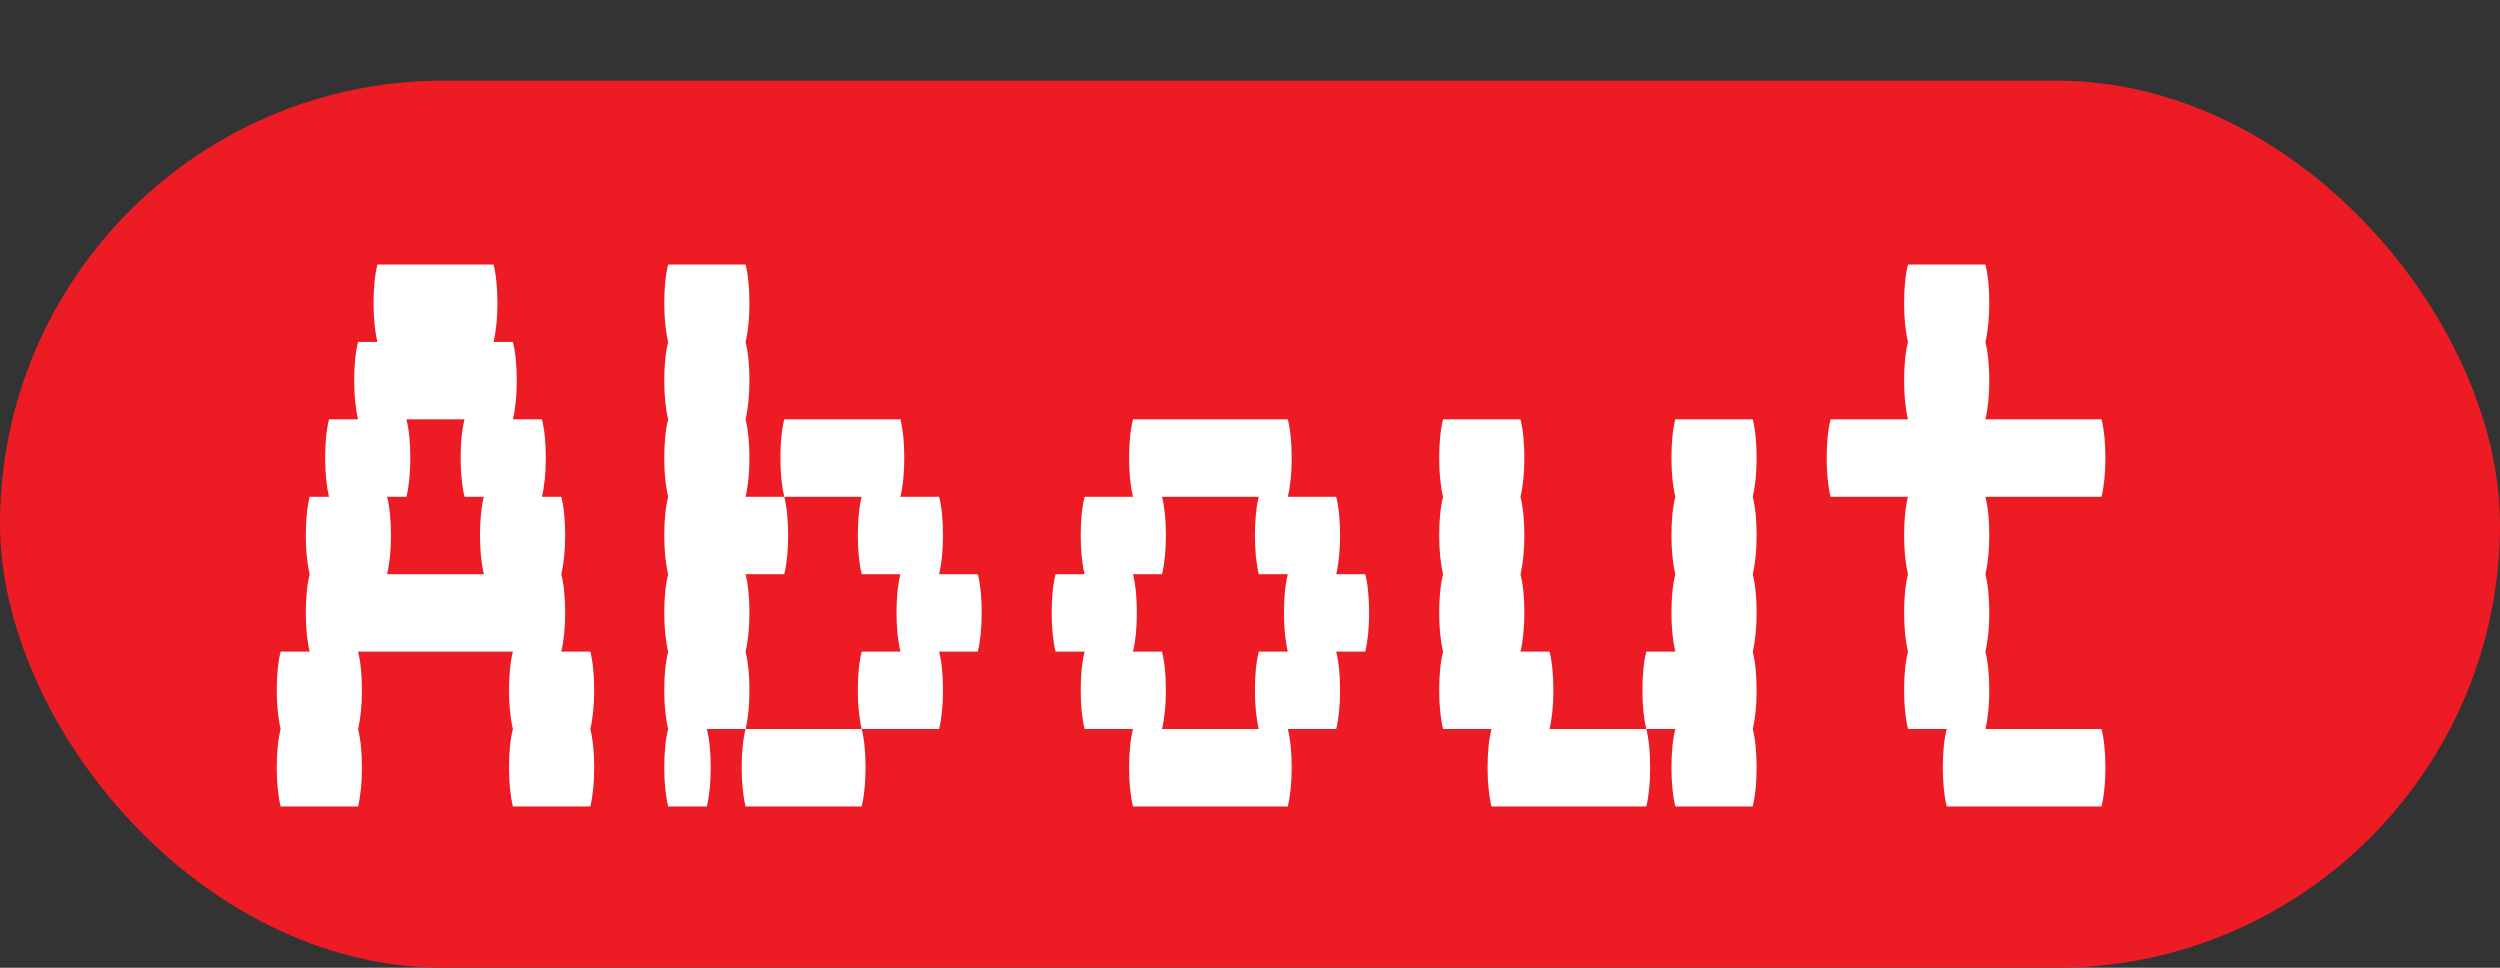 <svg width="31" height="12" viewBox="0 0 31 12" fill="none" xmlns="http://www.w3.org/2000/svg">
<rect x="0" y="0" width="31" height="12" fill="#333333" stroke="none"/>
<rect y="1" width="31" height="11" rx="5.5" fill="#ED1C24"/>
<path d="M7.368 8.56C7.368 8.744 7.352 8.904 7.32 9.04C7.352 9.168 7.368 9.328 7.368 9.52C7.368 9.704 7.352 9.864 7.32 10H6.36C6.328 9.864 6.312 9.704 6.312 9.52C6.312 9.328 6.328 9.168 6.36 9.04C6.328 8.904 6.312 8.744 6.312 8.56C6.312 8.368 6.328 8.208 6.36 8.08H4.44C4.472 8.208 4.488 8.368 4.488 8.56C4.488 8.744 4.472 8.904 4.44 9.04C4.472 9.168 4.488 9.328 4.488 9.52C4.488 9.704 4.472 9.864 4.44 10H3.48C3.448 9.864 3.432 9.704 3.432 9.52C3.432 9.328 3.448 9.168 3.48 9.04C3.448 8.904 3.432 8.744 3.432 8.56C3.432 8.368 3.448 8.208 3.48 8.08H3.84C3.808 7.944 3.792 7.784 3.792 7.6C3.792 7.408 3.808 7.248 3.84 7.12C3.808 6.984 3.792 6.824 3.792 6.64C3.792 6.448 3.808 6.288 3.84 6.16H4.08C4.048 6.024 4.032 5.864 4.032 5.68C4.032 5.488 4.048 5.328 4.08 5.2H4.44C4.408 5.064 4.392 4.904 4.392 4.72C4.392 4.528 4.408 4.368 4.44 4.24H4.68C4.648 4.104 4.632 3.944 4.632 3.76C4.632 3.568 4.648 3.408 4.68 3.28H6.12C6.152 3.408 6.168 3.568 6.168 3.76C6.168 3.944 6.152 4.104 6.12 4.24H6.36C6.392 4.368 6.408 4.528 6.408 4.72C6.408 4.904 6.392 5.064 6.36 5.2H6.72C6.752 5.328 6.768 5.488 6.768 5.68C6.768 5.864 6.752 6.024 6.72 6.16H6.96C6.992 6.288 7.008 6.448 7.008 6.64C7.008 6.824 6.992 6.984 6.96 7.12C6.992 7.248 7.008 7.408 7.008 7.6C7.008 7.784 6.992 7.944 6.96 8.08H7.32C7.352 8.208 7.368 8.368 7.368 8.56ZM6 7.12C5.968 6.984 5.952 6.824 5.952 6.64C5.952 6.448 5.968 6.288 6 6.16H5.76C5.728 6.024 5.712 5.864 5.712 5.68C5.712 5.488 5.728 5.328 5.76 5.2H5.04C5.072 5.328 5.088 5.488 5.088 5.68C5.088 5.864 5.072 6.024 5.04 6.16H4.8C4.832 6.288 4.848 6.448 4.848 6.64C4.848 6.824 4.832 6.984 4.8 7.12H6ZM9.245 8.08C9.277 8.208 9.293 8.368 9.293 8.56C9.293 8.744 9.277 8.904 9.245 9.04H8.765C8.797 9.168 8.813 9.328 8.813 9.52C8.813 9.704 8.797 9.864 8.765 10H8.285C8.253 9.864 8.237 9.704 8.237 9.52C8.237 9.328 8.253 9.168 8.285 9.04C8.253 8.904 8.237 8.744 8.237 8.56C8.237 8.368 8.253 8.208 8.285 8.08C8.253 7.944 8.237 7.784 8.237 7.6C8.237 7.408 8.253 7.248 8.285 7.12C8.253 6.984 8.237 6.824 8.237 6.64C8.237 6.448 8.253 6.288 8.285 6.16C8.253 6.024 8.237 5.864 8.237 5.68C8.237 5.488 8.253 5.328 8.285 5.2C8.253 5.064 8.237 4.904 8.237 4.72C8.237 4.528 8.253 4.368 8.285 4.24C8.253 4.104 8.237 3.944 8.237 3.76C8.237 3.568 8.253 3.408 8.285 3.28H9.245C9.277 3.408 9.293 3.568 9.293 3.76C9.293 3.944 9.277 4.104 9.245 4.24C9.277 4.368 9.293 4.528 9.293 4.72C9.293 4.904 9.277 5.064 9.245 5.2C9.277 5.328 9.293 5.488 9.293 5.68C9.293 5.864 9.277 6.024 9.245 6.16H9.725C9.757 6.288 9.773 6.448 9.773 6.64C9.773 6.824 9.757 6.984 9.725 7.12H9.245C9.277 7.248 9.293 7.408 9.293 7.6C9.293 7.784 9.277 7.944 9.245 8.08ZM12.173 7.6C12.173 7.784 12.157 7.944 12.125 8.08H11.645C11.677 8.208 11.693 8.368 11.693 8.56C11.693 8.744 11.677 8.904 11.645 9.04H10.685C10.653 8.904 10.637 8.744 10.637 8.56C10.637 8.368 10.653 8.208 10.685 8.08H11.165C11.133 7.944 11.117 7.784 11.117 7.6C11.117 7.408 11.133 7.248 11.165 7.12H10.685C10.653 6.984 10.637 6.824 10.637 6.64C10.637 6.448 10.653 6.288 10.685 6.16H9.725C9.693 6.024 9.677 5.864 9.677 5.68C9.677 5.488 9.693 5.328 9.725 5.2H11.165C11.197 5.328 11.213 5.488 11.213 5.68C11.213 5.864 11.197 6.024 11.165 6.16H11.645C11.677 6.288 11.693 6.448 11.693 6.64C11.693 6.824 11.677 6.984 11.645 7.12H12.125C12.157 7.248 12.173 7.408 12.173 7.6ZM9.197 9.52C9.197 9.328 9.213 9.168 9.245 9.04H10.685C10.717 9.168 10.733 9.328 10.733 9.52C10.733 9.704 10.717 9.864 10.685 10H9.245C9.213 9.864 9.197 9.704 9.197 9.52ZM16.977 7.6C16.977 7.784 16.961 7.944 16.929 8.08H16.569C16.601 8.208 16.617 8.368 16.617 8.56C16.617 8.744 16.601 8.904 16.569 9.04H15.969C16.001 9.168 16.017 9.328 16.017 9.52C16.017 9.704 16.001 9.864 15.969 10H14.049C14.017 9.864 14.001 9.704 14.001 9.52C14.001 9.328 14.017 9.168 14.049 9.04H13.449C13.417 8.904 13.401 8.744 13.401 8.56C13.401 8.368 13.417 8.208 13.449 8.08H13.089C13.057 7.944 13.041 7.784 13.041 7.6C13.041 7.408 13.057 7.248 13.089 7.12H13.449C13.417 6.984 13.401 6.824 13.401 6.64C13.401 6.448 13.417 6.288 13.449 6.16H14.049C14.017 6.024 14.001 5.864 14.001 5.68C14.001 5.488 14.017 5.328 14.049 5.2H15.969C16.001 5.328 16.017 5.488 16.017 5.68C16.017 5.864 16.001 6.024 15.969 6.16H16.569C16.601 6.288 16.617 6.448 16.617 6.64C16.617 6.824 16.601 6.984 16.569 7.12H16.929C16.961 7.248 16.977 7.408 16.977 7.6ZM15.969 8.08C15.937 7.944 15.921 7.784 15.921 7.6C15.921 7.408 15.937 7.248 15.969 7.12H15.609C15.577 6.984 15.561 6.824 15.561 6.64C15.561 6.448 15.577 6.288 15.609 6.16H14.409C14.441 6.288 14.457 6.448 14.457 6.64C14.457 6.824 14.441 6.984 14.409 7.12H14.049C14.081 7.248 14.097 7.408 14.097 7.6C14.097 7.784 14.081 7.944 14.049 8.08H14.409C14.441 8.208 14.457 8.368 14.457 8.56C14.457 8.744 14.441 8.904 14.409 9.04H15.609C15.577 8.904 15.561 8.744 15.561 8.56C15.561 8.368 15.577 8.208 15.609 8.08H15.969ZM19.262 8.56C19.262 8.744 19.246 8.904 19.214 9.04H20.414C20.446 9.168 20.462 9.328 20.462 9.52C20.462 9.704 20.446 9.864 20.414 10H18.494C18.462 9.864 18.446 9.704 18.446 9.52C18.446 9.328 18.462 9.168 18.494 9.04H17.894C17.862 8.904 17.846 8.744 17.846 8.56C17.846 8.368 17.862 8.208 17.894 8.08C17.862 7.944 17.846 7.784 17.846 7.6C17.846 7.408 17.862 7.248 17.894 7.12C17.862 6.984 17.846 6.824 17.846 6.64C17.846 6.448 17.862 6.288 17.894 6.16C17.862 6.024 17.846 5.864 17.846 5.68C17.846 5.488 17.862 5.328 17.894 5.2H18.854C18.886 5.328 18.902 5.488 18.902 5.68C18.902 5.864 18.886 6.024 18.854 6.16C18.886 6.288 18.902 6.448 18.902 6.64C18.902 6.824 18.886 6.984 18.854 7.12C18.886 7.248 18.902 7.408 18.902 7.6C18.902 7.784 18.886 7.944 18.854 8.08H19.214C19.246 8.208 19.262 8.368 19.262 8.56ZM21.734 6.16C21.766 6.288 21.782 6.448 21.782 6.64C21.782 6.824 21.766 6.984 21.734 7.12C21.766 7.248 21.782 7.408 21.782 7.6C21.782 7.784 21.766 7.944 21.734 8.08C21.766 8.208 21.782 8.368 21.782 8.56C21.782 8.744 21.766 8.904 21.734 9.04C21.766 9.168 21.782 9.328 21.782 9.52C21.782 9.704 21.766 9.864 21.734 10H20.774C20.742 9.864 20.726 9.704 20.726 9.52C20.726 9.328 20.742 9.168 20.774 9.04H20.414C20.382 8.904 20.366 8.744 20.366 8.56C20.366 8.368 20.382 8.208 20.414 8.08H20.774C20.742 7.944 20.726 7.784 20.726 7.6C20.726 7.408 20.742 7.248 20.774 7.12C20.742 6.984 20.726 6.824 20.726 6.64C20.726 6.448 20.742 6.288 20.774 6.16C20.742 6.024 20.726 5.864 20.726 5.68C20.726 5.488 20.742 5.328 20.774 5.2H21.734C21.766 5.328 21.782 5.488 21.782 5.68C21.782 5.864 21.766 6.024 21.734 6.16ZM26.059 9.04C26.091 9.168 26.107 9.328 26.107 9.52C26.107 9.704 26.091 9.864 26.059 10H24.139C24.107 9.864 24.091 9.704 24.091 9.52C24.091 9.328 24.107 9.168 24.139 9.04H23.659C23.627 8.904 23.611 8.744 23.611 8.56C23.611 8.368 23.627 8.208 23.659 8.08C23.627 7.944 23.611 7.784 23.611 7.6C23.611 7.408 23.627 7.248 23.659 7.12C23.627 6.984 23.611 6.824 23.611 6.64C23.611 6.448 23.627 6.288 23.659 6.16H22.699C22.667 6.024 22.651 5.864 22.651 5.68C22.651 5.488 22.667 5.328 22.699 5.2H23.659C23.627 5.064 23.611 4.904 23.611 4.72C23.611 4.528 23.627 4.368 23.659 4.24C23.627 4.104 23.611 3.944 23.611 3.76C23.611 3.568 23.627 3.408 23.659 3.28H24.619C24.651 3.408 24.667 3.568 24.667 3.76C24.667 3.944 24.651 4.104 24.619 4.24C24.651 4.368 24.667 4.528 24.667 4.72C24.667 4.904 24.651 5.064 24.619 5.2H26.059C26.091 5.328 26.107 5.488 26.107 5.68C26.107 5.864 26.091 6.024 26.059 6.16H24.619C24.651 6.288 24.667 6.448 24.667 6.64C24.667 6.824 24.651 6.984 24.619 7.12C24.651 7.248 24.667 7.408 24.667 7.6C24.667 7.784 24.651 7.944 24.619 8.08C24.651 8.208 24.667 8.368 24.667 8.56C24.667 8.744 24.651 8.904 24.619 9.04H26.059Z" fill="white"/>
</svg>

